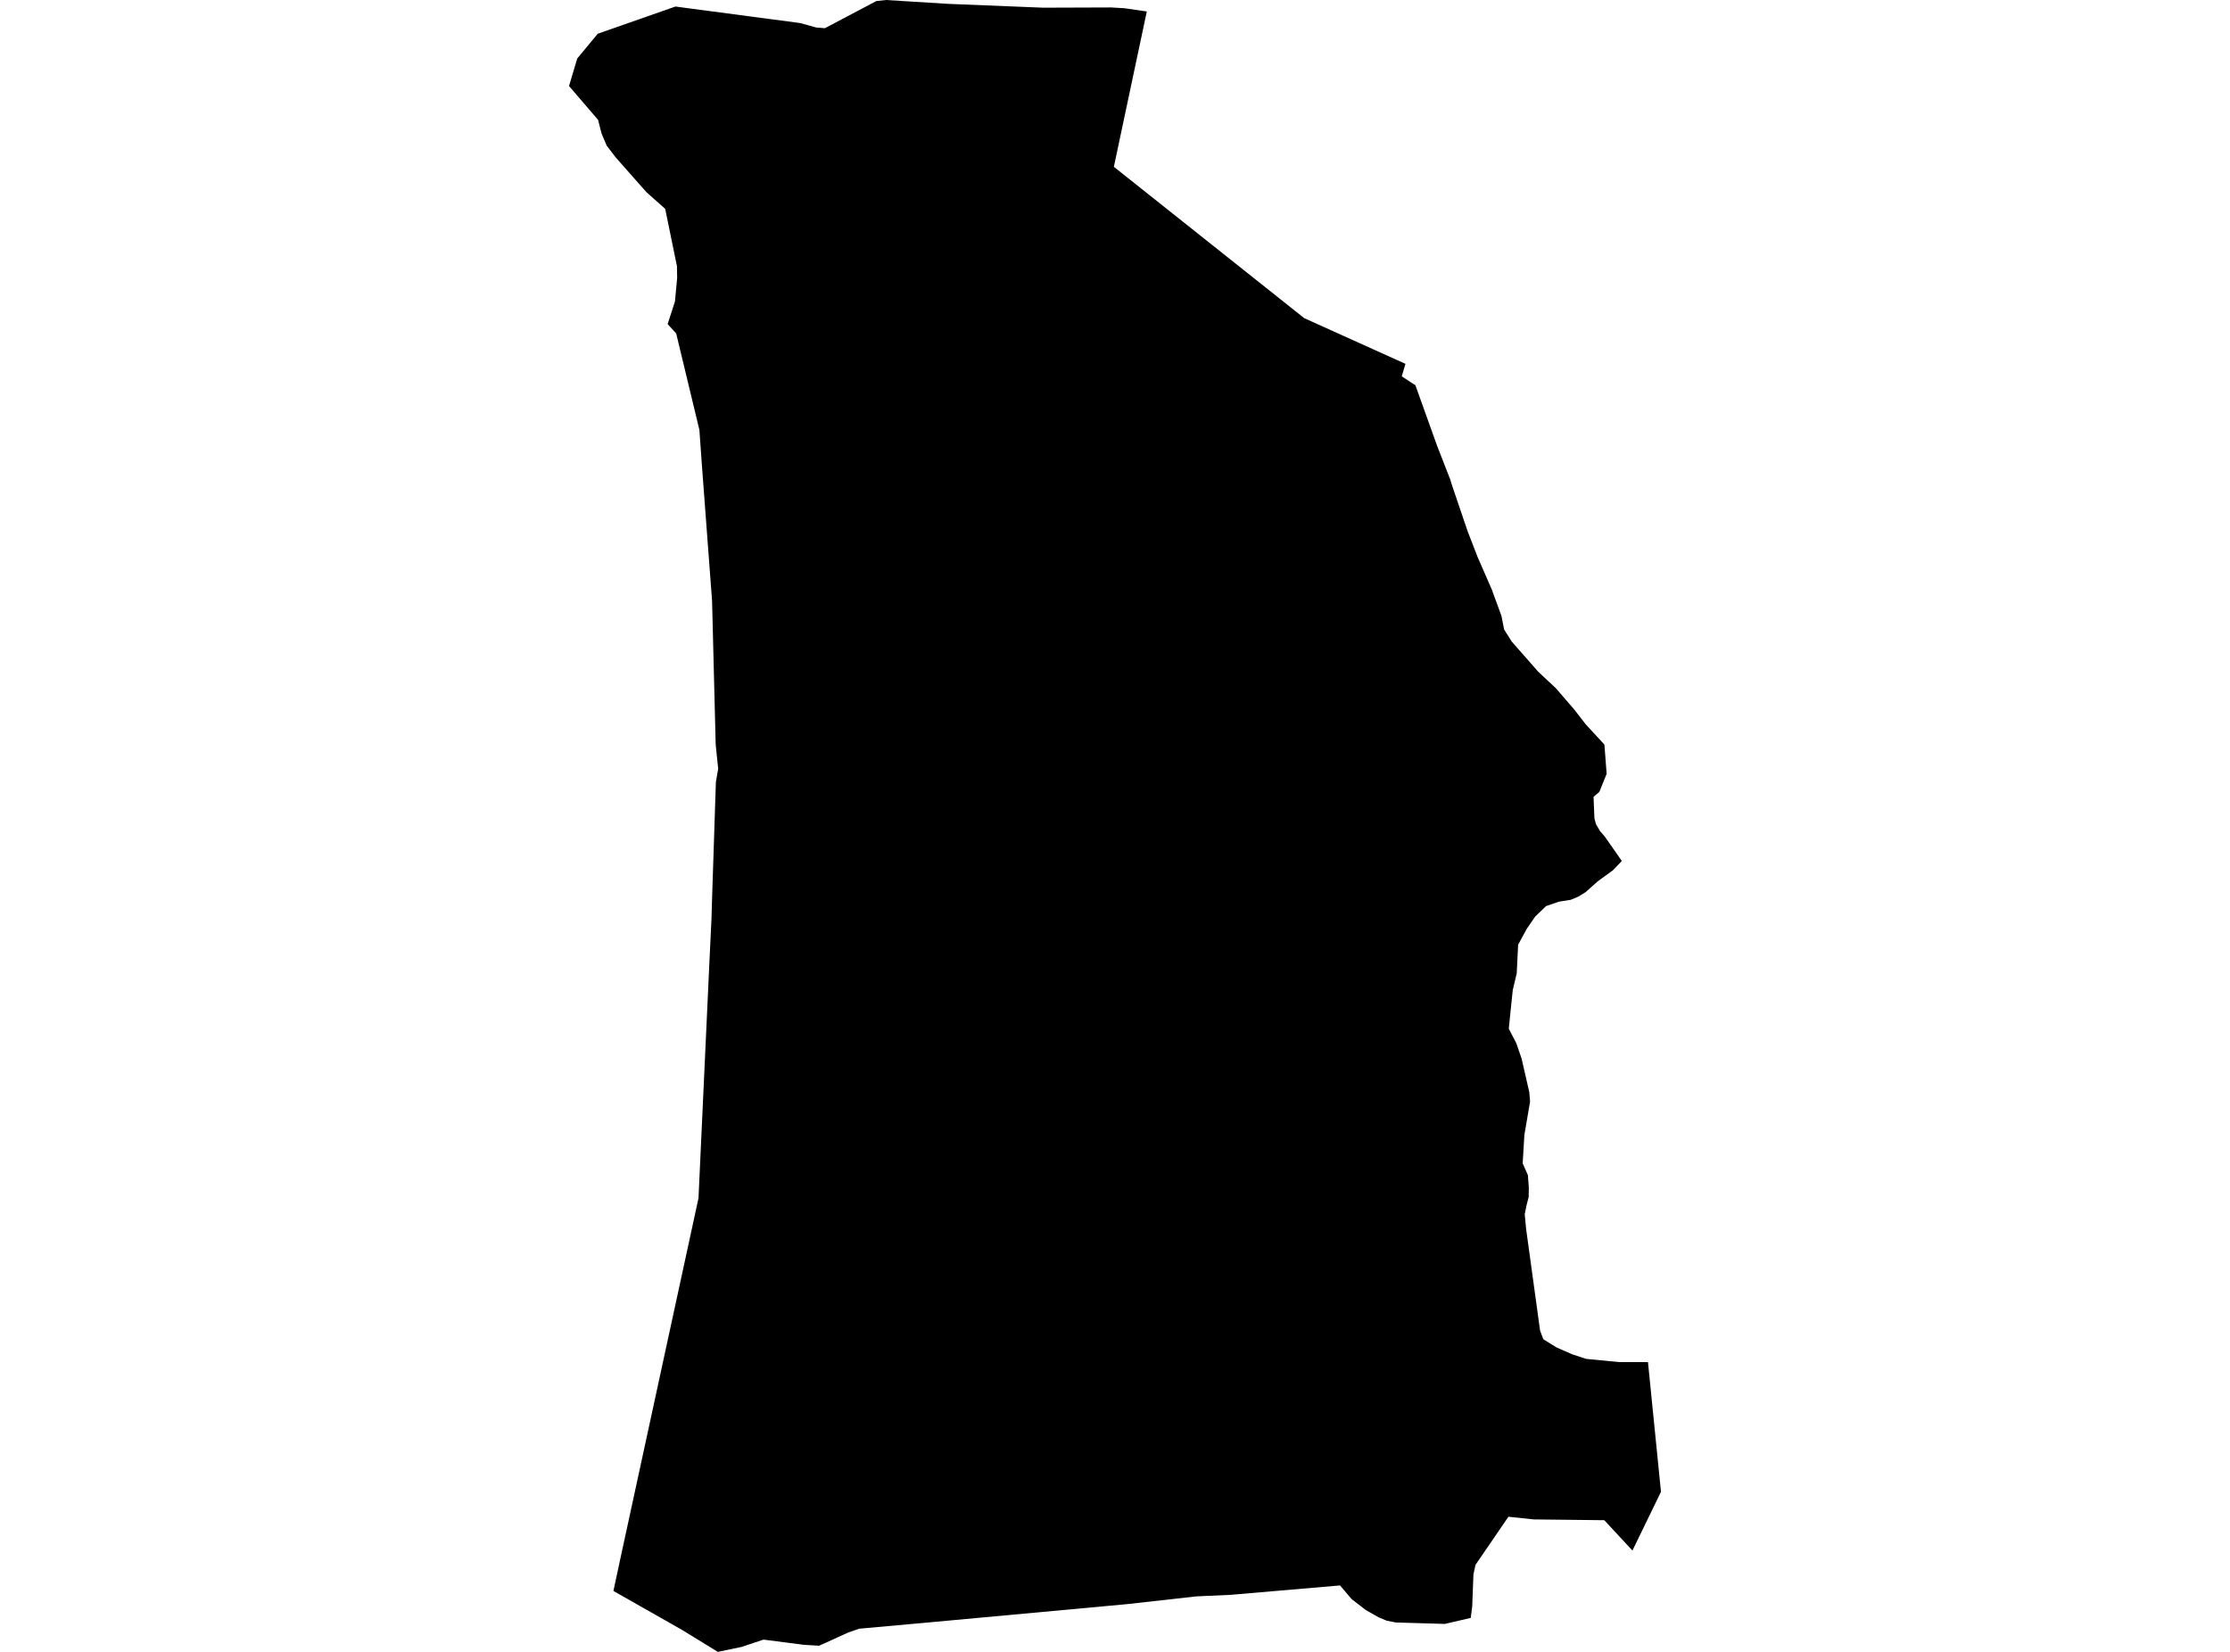 <?xml version='1.0'?>
<svg  baseProfile = 'tiny' width = '540' height = '400' stroke-linecap = 'round' stroke-linejoin = 'round' version='1.1' xmlns='http://www.w3.org/2000/svg'>
<path id='0926101001' title='0926101001'  d='M 277.7 2.779 269.727 40.395 315.83 77.045 340.335 88.106 339.44 91.13 342.457 93.11 342.726 93.244 347.968 107.868 351.182 116.118 351.53 117.274 355.402 128.675 357.801 134.867 361.214 142.681 363.573 149.11 364.23 152.428 366.075 155.365 372.488 162.657 376.764 166.663 381.142 171.731 384.032 175.444 388.513 180.297 389.051 187.383 387.286 191.762 385.877 192.957 386.098 198.175 386.478 199.592 387.436 201.215 388.624 202.601 392.226 207.763 392.733 208.476 390.587 210.724 386.85 213.448 383.992 216.005 382.179 217.13 380.358 217.89 377.492 218.341 374.388 219.41 371.768 221.928 369.725 224.889 367.619 228.76 367.278 235.704 366.32 239.742 365.996 242.83 365.837 244.358 365.354 249.1 367.191 252.647 368.458 256.337 370.327 264.492 370.509 266.756 369.131 274.832 368.719 281.705 369.986 284.579 370.2 287.492 370.176 289.796 370.113 290.066 369.614 292.037 369.218 294.032 369.543 297.524 372.939 322.234 373.723 324.293 376.906 326.28 380.73 327.951 384.071 329.051 392.036 329.827 399.059 329.827 402.21 361.244 395.298 375.464 388.481 368.116 371.372 367.926 365.267 367.277 357.294 378.932 356.796 381.243 356.503 388.963 356.146 391.774 349.876 393.231 337.999 392.882 335.806 392.455 333.811 391.615 330.731 389.874 327.382 387.284 327.176 387.079 324.492 383.912 298.056 386.184 289.695 386.564 272.838 388.448 223.647 392.985 208.034 394.394 205.373 395.321 200.187 397.688 198.343 398.512 194.661 398.29 184.875 397.031 179.523 398.82 178.842 398.955 173.822 400 165.192 394.703 148.542 385.25 150.149 377.76 169.143 290.129 171.756 233.606 172.294 222.323 172.405 218.325 173.355 189.347 173.909 186.156 173.339 180.638 173.3 180.091 172.429 145.492 169.974 112.761 169.357 104.091 163.743 80.758 161.669 78.47 163.434 73.031 163.973 67.33 163.925 64.456 161.075 50.569 156.522 46.523 149.104 38.123 146.926 35.288 145.731 32.478 145.557 31.908 144.828 29.026 137.79 20.831 139.777 14.172 144.741 8.171 163.561 1.583 193.751 5.582 197.575 6.643 199.744 6.833 212.206 0.253 214.566 0 229.577 0.934 252.593 1.861 269.078 1.805 272.292 1.995 277.7 2.779 Z' />
</svg>